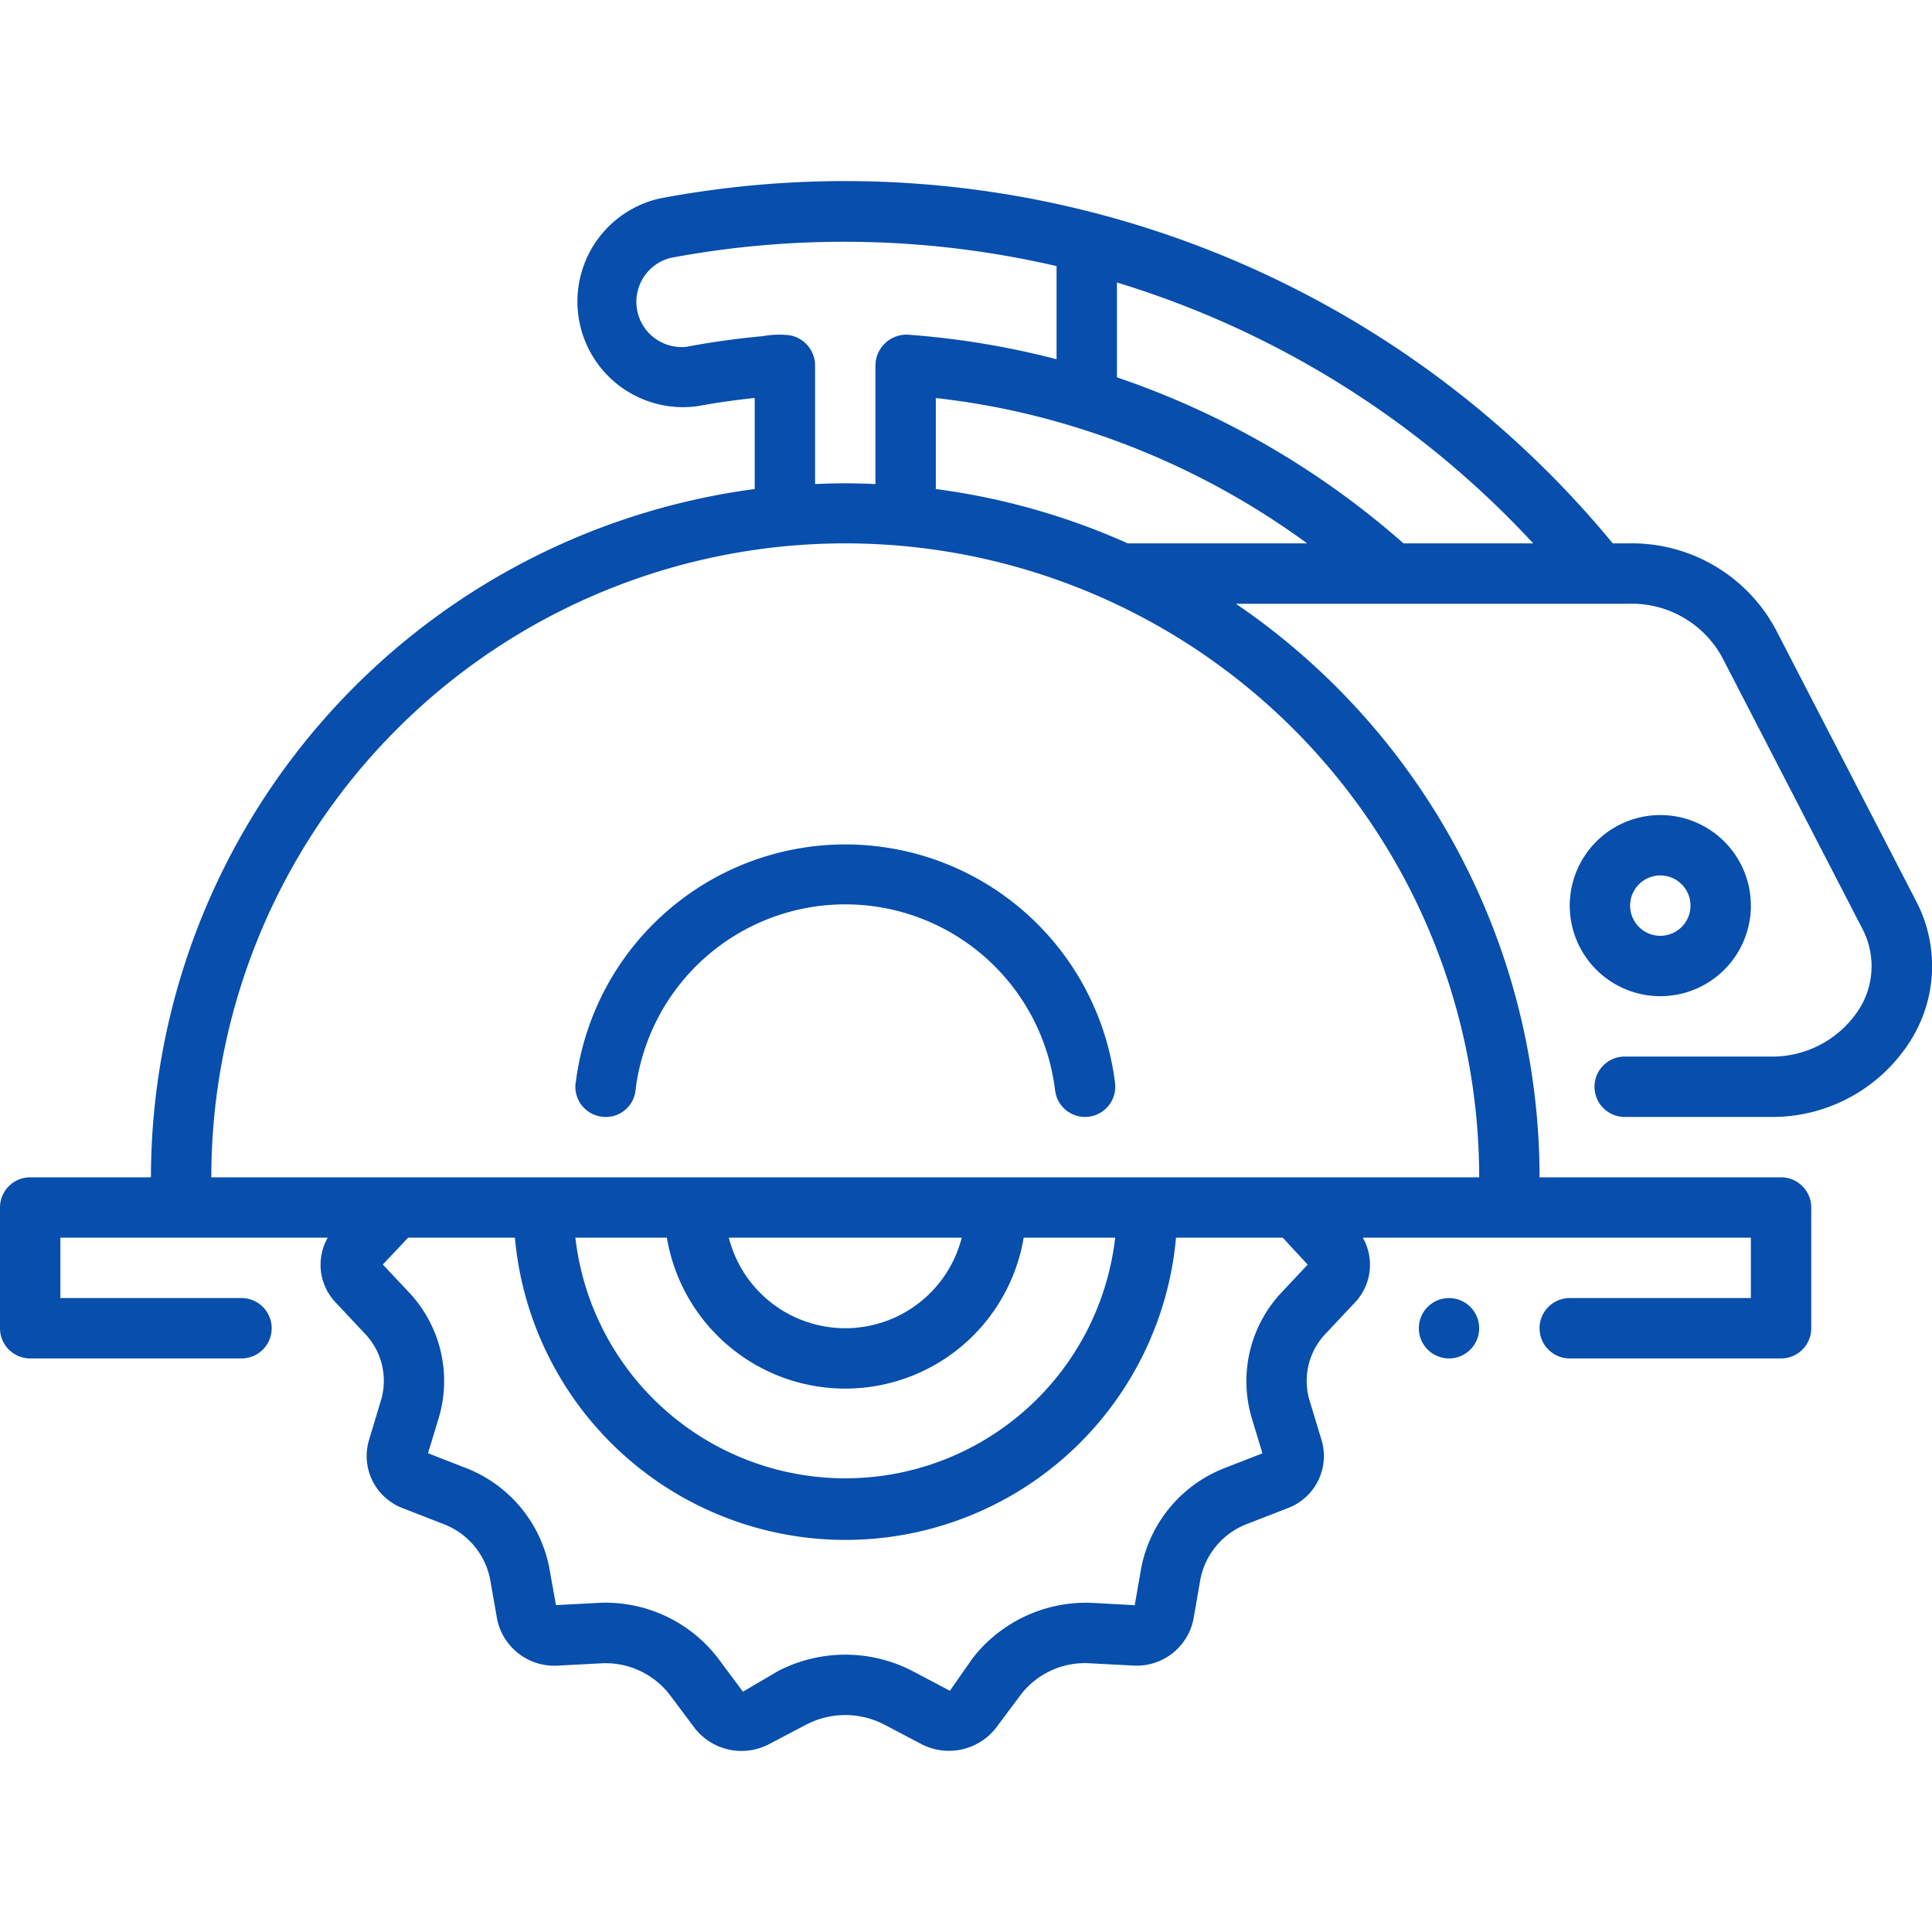 <svg fill="#074EAD" xmlns="http://www.w3.org/2000/svg" data-name="Layer 1" viewBox="0 0 64 64"><path d="M58 30a3 3 0 1 0-3 3A3 3 0 0 0 58 30zm-4 0a1 1 0 1 1 1 1A1 1 0 0 1 54 30zM19.067 35.877a1 1 0 0 0 .87 1.115.987.987 0 0 0 1.115-.869 7 7 0 0 1 13.9 0 1 1 0 0 0 .991.877.87.87 0 0 0 .124-.008 1 1 0 0 0 .87-1.115 9 9 0 0 0-17.866 0z"/><path d="M58.818,20.84A5.407,5.407,0,0,0,53.95,18h-.525A32.957,32.957,0,0,0,21.847,6.576a3.5,3.5,0,0,0,1.28,6.876c.613-.116,1.241-.2,1.874-.27V16.2A23.029,23.029,0,0,0,5,39H1a1,1,0,0,0-1,1v4a1,1,0,0,0,1,1H8a1,1,0,0,0,0-2H2V41h8.856a1.815,1.815,0,0,0,.265,2.149l.946,1.008a2.259,2.259,0,0,1,.545,2.257L12.225,47.7a1.846,1.846,0,0,0,1.124,2.263l1.307.51a2.467,2.467,0,0,1,1.579,1.837l.233,1.329a1.934,1.934,0,0,0,1.985,1.538l1.42-.075a2.687,2.687,0,0,1,2.317,1.044l.831,1.11a1.966,1.966,0,0,0,2.446.526l1.241-.652a2.8,2.8,0,0,1,2.587,0l1.256.66a1.98,1.98,0,0,0,2.44-.548l.821-1.1A2.683,2.683,0,0,1,36.128,55.1l1.433.075a1.918,1.918,0,0,0,1.975-1.546l.229-1.315a2.471,2.471,0,0,1,1.578-1.843l1.316-.512A1.844,1.844,0,0,0,43.777,47.7l-.391-1.289a2.266,2.266,0,0,1,.554-2.259l.939-1A1.814,1.814,0,0,0,45.145,41H58v2H52a1,1,0,0,0,0,2h7a1,1,0,0,0,1-1V40a1,1,0,0,0-1-1H51a22.992,22.992,0,0,0-10.06-19H53.95a3.414,3.414,0,0,1,3.091,1.759l4.649,9a2.67,2.67,0,0,1-.1,2.665A3.426,3.426,0,0,1,58.61,35H53.82a1,1,0,1,0,0,2h4.79a5.409,5.409,0,0,0,4.684-2.536,4.636,4.636,0,0,0,.175-4.623ZM27,12.047a1.025,1.025,0,0,0-.816-.937,2.921,2.921,0,0,0-.9.024c-.837.077-1.7.193-2.537.354a1.5,1.5,0,0,1-.53-2.946A31.158,31.158,0,0,1,35,8.815V11.9a27.522,27.522,0,0,0-4.928-.813,1.03,1.03,0,0,0-1.072,1v3.948c-.332-.014-.665-.025-1-.025s-.668.011-1,.025V12.047ZM43.319,41.892l-.831.885A4.29,4.29,0,0,0,41.474,47l.346,1.144-1.2.467A4.465,4.465,0,0,0,37.8,51.966l-.21,1.209L36.233,53.1a4.755,4.755,0,0,0-4.023,1.843l-.743,1.066-1.239-.653a4.836,4.836,0,0,0-4.453,0l-1.164.684-.819-1.1A4.7,4.7,0,0,0,19.768,53.1l-1.351.072L18.2,51.959a4.459,4.459,0,0,0-2.822-3.351l-1.2-.468L14.525,47a4.283,4.283,0,0,0-1.005-4.219l-.838-.892.8-.849.038-.04h3.537a10.994,10.994,0,0,0,21.9,0h3.535ZM22.091,41a5.993,5.993,0,0,0,11.82,0h3.031A9,9,0,0,1,19.06,41Zm2.052,0h7.716a3.981,3.981,0,0,1-7.716,0ZM49,39H7a21,21,0,1,1,42,0ZM31,16.2V13.186a24.835,24.835,0,0,1,4.706.99A25.8,25.8,0,0,1,43.3,18H37.358A22.81,22.81,0,0,0,31,16.2ZM46.493,18A27.93,27.93,0,0,0,37,12.5V9.358A31.152,31.152,0,0,1,50.79,18Z"/><circle cx="48" cy="44" r="1"/></svg>